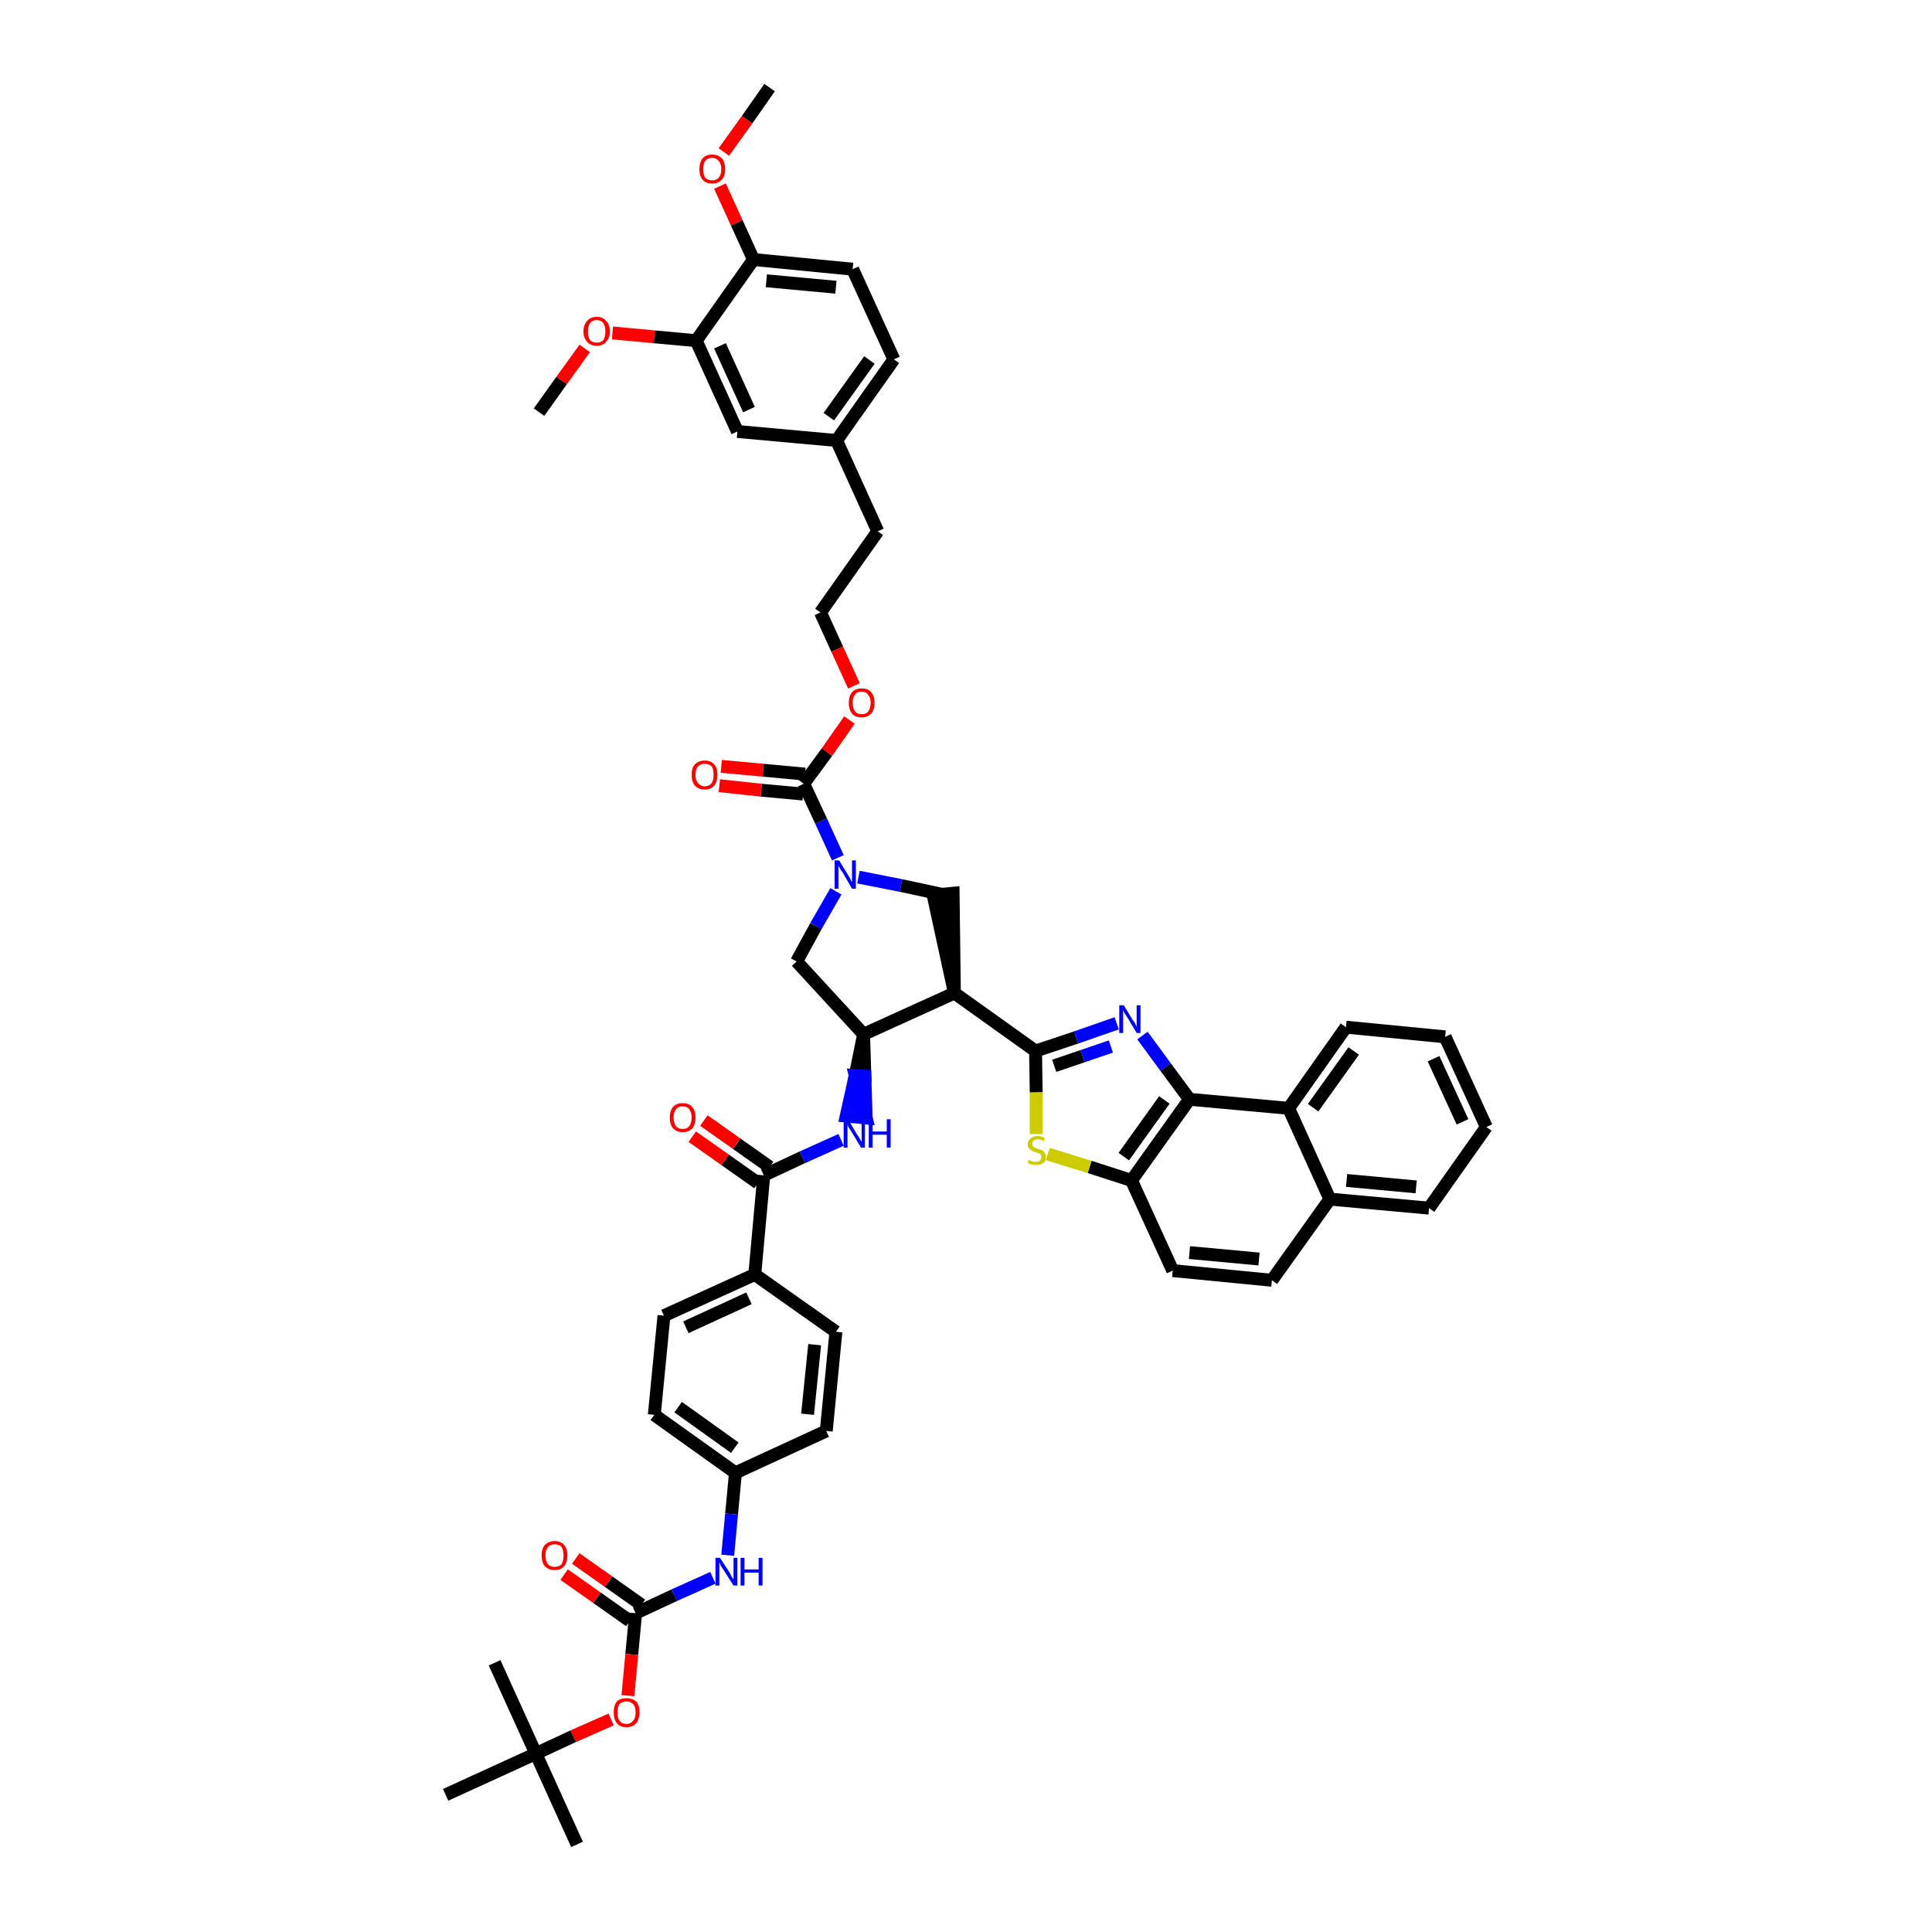 <?xml version='1.0' encoding='iso-8859-1'?>
<svg version='1.1' baseProfile='full'
              xmlns='http://www.w3.org/2000/svg'
                      xmlns:rdkit='http://www.rdkit.org/xml'
                      xmlns:xlink='http://www.w3.org/1999/xlink'
                  xml:space='preserve'
width='300px' height='300px' viewBox='0 0 300 300'>
<!-- END OF HEADER -->
<path class='bond-0 atom-0 atom-1' d='M 119.5,13.6 L 116.0,18.6' style='fill:none;fill-rule:evenodd;stroke:#000000;stroke-width:2.0px;stroke-linecap:butt;stroke-linejoin:miter;stroke-opacity:1' />
<path class='bond-0 atom-0 atom-1' d='M 116.0,18.6 L 112.4,23.6' style='fill:none;fill-rule:evenodd;stroke:#FF0000;stroke-width:2.0px;stroke-linecap:butt;stroke-linejoin:miter;stroke-opacity:1' />
<path class='bond-1 atom-1 atom-2' d='M 111.8,28.9 L 114.4,34.6' style='fill:none;fill-rule:evenodd;stroke:#FF0000;stroke-width:2.0px;stroke-linecap:butt;stroke-linejoin:miter;stroke-opacity:1' />
<path class='bond-1 atom-1 atom-2' d='M 114.4,34.6 L 117.0,40.3' style='fill:none;fill-rule:evenodd;stroke:#000000;stroke-width:2.0px;stroke-linecap:butt;stroke-linejoin:miter;stroke-opacity:1' />
<path class='bond-2 atom-2 atom-3' d='M 117.0,40.3 L 132.4,41.8' style='fill:none;fill-rule:evenodd;stroke:#000000;stroke-width:2.0px;stroke-linecap:butt;stroke-linejoin:miter;stroke-opacity:1' />
<path class='bond-2 atom-2 atom-3' d='M 119.0,43.6 L 129.8,44.6' style='fill:none;fill-rule:evenodd;stroke:#000000;stroke-width:2.0px;stroke-linecap:butt;stroke-linejoin:miter;stroke-opacity:1' />
<path class='bond-49 atom-47 atom-2' d='M 108.1,52.9 L 117.0,40.3' style='fill:none;fill-rule:evenodd;stroke:#000000;stroke-width:2.0px;stroke-linecap:butt;stroke-linejoin:miter;stroke-opacity:1' />
<path class='bond-3 atom-3 atom-4' d='M 132.4,41.8 L 138.8,55.8' style='fill:none;fill-rule:evenodd;stroke:#000000;stroke-width:2.0px;stroke-linecap:butt;stroke-linejoin:miter;stroke-opacity:1' />
<path class='bond-4 atom-4 atom-5' d='M 138.8,55.8 L 129.9,68.4' style='fill:none;fill-rule:evenodd;stroke:#000000;stroke-width:2.0px;stroke-linecap:butt;stroke-linejoin:miter;stroke-opacity:1' />
<path class='bond-4 atom-4 atom-5' d='M 135.0,55.9 L 128.7,64.7' style='fill:none;fill-rule:evenodd;stroke:#000000;stroke-width:2.0px;stroke-linecap:butt;stroke-linejoin:miter;stroke-opacity:1' />
<path class='bond-5 atom-5 atom-6' d='M 129.9,68.4 L 136.3,82.5' style='fill:none;fill-rule:evenodd;stroke:#000000;stroke-width:2.0px;stroke-linecap:butt;stroke-linejoin:miter;stroke-opacity:1' />
<path class='bond-45 atom-5 atom-46' d='M 129.9,68.4 L 114.5,67.0' style='fill:none;fill-rule:evenodd;stroke:#000000;stroke-width:2.0px;stroke-linecap:butt;stroke-linejoin:miter;stroke-opacity:1' />
<path class='bond-6 atom-6 atom-7' d='M 136.3,82.5 L 127.4,95.1' style='fill:none;fill-rule:evenodd;stroke:#000000;stroke-width:2.0px;stroke-linecap:butt;stroke-linejoin:miter;stroke-opacity:1' />
<path class='bond-7 atom-7 atom-8' d='M 127.4,95.1 L 130.0,100.8' style='fill:none;fill-rule:evenodd;stroke:#000000;stroke-width:2.0px;stroke-linecap:butt;stroke-linejoin:miter;stroke-opacity:1' />
<path class='bond-7 atom-7 atom-8' d='M 130.0,100.8 L 132.6,106.5' style='fill:none;fill-rule:evenodd;stroke:#FF0000;stroke-width:2.0px;stroke-linecap:butt;stroke-linejoin:miter;stroke-opacity:1' />
<path class='bond-8 atom-8 atom-9' d='M 131.9,111.8 L 128.4,116.8' style='fill:none;fill-rule:evenodd;stroke:#FF0000;stroke-width:2.0px;stroke-linecap:butt;stroke-linejoin:miter;stroke-opacity:1' />
<path class='bond-8 atom-8 atom-9' d='M 128.4,116.8 L 124.8,121.7' style='fill:none;fill-rule:evenodd;stroke:#000000;stroke-width:2.0px;stroke-linecap:butt;stroke-linejoin:miter;stroke-opacity:1' />
<path class='bond-9 atom-9 atom-10' d='M 125.0,120.2 L 118.5,119.6' style='fill:none;fill-rule:evenodd;stroke:#000000;stroke-width:2.0px;stroke-linecap:butt;stroke-linejoin:miter;stroke-opacity:1' />
<path class='bond-9 atom-9 atom-10' d='M 118.5,119.6 L 112.0,119.0' style='fill:none;fill-rule:evenodd;stroke:#FF0000;stroke-width:2.0px;stroke-linecap:butt;stroke-linejoin:miter;stroke-opacity:1' />
<path class='bond-9 atom-9 atom-10' d='M 124.7,123.3 L 118.2,122.7' style='fill:none;fill-rule:evenodd;stroke:#000000;stroke-width:2.0px;stroke-linecap:butt;stroke-linejoin:miter;stroke-opacity:1' />
<path class='bond-9 atom-9 atom-10' d='M 118.2,122.7 L 111.7,122.0' style='fill:none;fill-rule:evenodd;stroke:#FF0000;stroke-width:2.0px;stroke-linecap:butt;stroke-linejoin:miter;stroke-opacity:1' />
<path class='bond-10 atom-9 atom-11' d='M 124.8,121.7 L 127.5,127.5' style='fill:none;fill-rule:evenodd;stroke:#000000;stroke-width:2.0px;stroke-linecap:butt;stroke-linejoin:miter;stroke-opacity:1' />
<path class='bond-10 atom-9 atom-11' d='M 127.5,127.5 L 130.1,133.2' style='fill:none;fill-rule:evenodd;stroke:#0000FF;stroke-width:2.0px;stroke-linecap:butt;stroke-linejoin:miter;stroke-opacity:1' />
<path class='bond-11 atom-11 atom-12' d='M 129.8,138.4 L 126.7,143.8' style='fill:none;fill-rule:evenodd;stroke:#0000FF;stroke-width:2.0px;stroke-linecap:butt;stroke-linejoin:miter;stroke-opacity:1' />
<path class='bond-11 atom-11 atom-12' d='M 126.7,143.8 L 123.7,149.3' style='fill:none;fill-rule:evenodd;stroke:#000000;stroke-width:2.0px;stroke-linecap:butt;stroke-linejoin:miter;stroke-opacity:1' />
<path class='bond-50 atom-45 atom-11' d='M 146.4,138.9 L 139.9,137.5' style='fill:none;fill-rule:evenodd;stroke:#000000;stroke-width:2.0px;stroke-linecap:butt;stroke-linejoin:miter;stroke-opacity:1' />
<path class='bond-50 atom-45 atom-11' d='M 139.9,137.5 L 133.3,136.2' style='fill:none;fill-rule:evenodd;stroke:#0000FF;stroke-width:2.0px;stroke-linecap:butt;stroke-linejoin:miter;stroke-opacity:1' />
<path class='bond-12 atom-12 atom-13' d='M 123.7,149.3 L 134.1,160.6' style='fill:none;fill-rule:evenodd;stroke:#000000;stroke-width:2.0px;stroke-linecap:butt;stroke-linejoin:miter;stroke-opacity:1' />
<path class='bond-13 atom-13 atom-14' d='M 134.1,160.6 L 132.8,167.0 L 134.3,167.1 Z' style='fill:#000000;fill-rule:evenodd;fill-opacity:1;stroke:#000000;stroke-width:2.0px;stroke-linecap:butt;stroke-linejoin:miter;stroke-opacity:1;' />
<path class='bond-13 atom-13 atom-14' d='M 132.8,167.0 L 134.5,173.6 L 131.4,173.3 Z' style='fill:#0000FF;fill-rule:evenodd;fill-opacity:1;stroke:#0000FF;stroke-width:2.0px;stroke-linecap:butt;stroke-linejoin:miter;stroke-opacity:1;' />
<path class='bond-13 atom-13 atom-14' d='M 132.8,167.0 L 134.3,167.1 L 134.5,173.6 Z' style='fill:#0000FF;fill-rule:evenodd;fill-opacity:1;stroke:#0000FF;stroke-width:2.0px;stroke-linecap:butt;stroke-linejoin:miter;stroke-opacity:1;' />
<path class='bond-30 atom-13 atom-31' d='M 134.1,160.6 L 148.2,154.2' style='fill:none;fill-rule:evenodd;stroke:#000000;stroke-width:2.0px;stroke-linecap:butt;stroke-linejoin:miter;stroke-opacity:1' />
<path class='bond-14 atom-14 atom-15' d='M 130.6,177.0 L 124.6,179.7' style='fill:none;fill-rule:evenodd;stroke:#0000FF;stroke-width:2.0px;stroke-linecap:butt;stroke-linejoin:miter;stroke-opacity:1' />
<path class='bond-14 atom-14 atom-15' d='M 124.6,179.7 L 118.6,182.5' style='fill:none;fill-rule:evenodd;stroke:#000000;stroke-width:2.0px;stroke-linecap:butt;stroke-linejoin:miter;stroke-opacity:1' />
<path class='bond-15 atom-15 atom-16' d='M 119.5,181.2 L 114.4,177.6' style='fill:none;fill-rule:evenodd;stroke:#000000;stroke-width:2.0px;stroke-linecap:butt;stroke-linejoin:miter;stroke-opacity:1' />
<path class='bond-15 atom-15 atom-16' d='M 114.4,177.6 L 109.3,174.0' style='fill:none;fill-rule:evenodd;stroke:#FF0000;stroke-width:2.0px;stroke-linecap:butt;stroke-linejoin:miter;stroke-opacity:1' />
<path class='bond-15 atom-15 atom-16' d='M 117.7,183.7 L 112.6,180.1' style='fill:none;fill-rule:evenodd;stroke:#000000;stroke-width:2.0px;stroke-linecap:butt;stroke-linejoin:miter;stroke-opacity:1' />
<path class='bond-15 atom-15 atom-16' d='M 112.6,180.1 L 107.5,176.5' style='fill:none;fill-rule:evenodd;stroke:#FF0000;stroke-width:2.0px;stroke-linecap:butt;stroke-linejoin:miter;stroke-opacity:1' />
<path class='bond-16 atom-15 atom-17' d='M 118.6,182.5 L 117.2,197.9' style='fill:none;fill-rule:evenodd;stroke:#000000;stroke-width:2.0px;stroke-linecap:butt;stroke-linejoin:miter;stroke-opacity:1' />
<path class='bond-17 atom-17 atom-18' d='M 117.2,197.9 L 103.1,204.3' style='fill:none;fill-rule:evenodd;stroke:#000000;stroke-width:2.0px;stroke-linecap:butt;stroke-linejoin:miter;stroke-opacity:1' />
<path class='bond-17 atom-17 atom-18' d='M 116.3,201.6 L 106.5,206.1' style='fill:none;fill-rule:evenodd;stroke:#000000;stroke-width:2.0px;stroke-linecap:butt;stroke-linejoin:miter;stroke-opacity:1' />
<path class='bond-51 atom-30 atom-17' d='M 129.8,206.8 L 117.2,197.9' style='fill:none;fill-rule:evenodd;stroke:#000000;stroke-width:2.0px;stroke-linecap:butt;stroke-linejoin:miter;stroke-opacity:1' />
<path class='bond-18 atom-18 atom-19' d='M 103.1,204.3 L 101.6,219.7' style='fill:none;fill-rule:evenodd;stroke:#000000;stroke-width:2.0px;stroke-linecap:butt;stroke-linejoin:miter;stroke-opacity:1' />
<path class='bond-19 atom-19 atom-20' d='M 101.6,219.7 L 114.2,228.7' style='fill:none;fill-rule:evenodd;stroke:#000000;stroke-width:2.0px;stroke-linecap:butt;stroke-linejoin:miter;stroke-opacity:1' />
<path class='bond-19 atom-19 atom-20' d='M 105.3,218.5 L 114.1,224.8' style='fill:none;fill-rule:evenodd;stroke:#000000;stroke-width:2.0px;stroke-linecap:butt;stroke-linejoin:miter;stroke-opacity:1' />
<path class='bond-20 atom-20 atom-21' d='M 114.2,228.7 L 113.6,235.1' style='fill:none;fill-rule:evenodd;stroke:#000000;stroke-width:2.0px;stroke-linecap:butt;stroke-linejoin:miter;stroke-opacity:1' />
<path class='bond-20 atom-20 atom-21' d='M 113.6,235.1 L 113.0,241.5' style='fill:none;fill-rule:evenodd;stroke:#0000FF;stroke-width:2.0px;stroke-linecap:butt;stroke-linejoin:miter;stroke-opacity:1' />
<path class='bond-28 atom-20 atom-29' d='M 114.2,228.7 L 128.3,222.2' style='fill:none;fill-rule:evenodd;stroke:#000000;stroke-width:2.0px;stroke-linecap:butt;stroke-linejoin:miter;stroke-opacity:1' />
<path class='bond-21 atom-21 atom-22' d='M 110.7,245.0 L 104.7,247.7' style='fill:none;fill-rule:evenodd;stroke:#0000FF;stroke-width:2.0px;stroke-linecap:butt;stroke-linejoin:miter;stroke-opacity:1' />
<path class='bond-21 atom-21 atom-22' d='M 104.7,247.7 L 98.7,250.5' style='fill:none;fill-rule:evenodd;stroke:#000000;stroke-width:2.0px;stroke-linecap:butt;stroke-linejoin:miter;stroke-opacity:1' />
<path class='bond-22 atom-22 atom-23' d='M 99.6,249.2 L 94.5,245.6' style='fill:none;fill-rule:evenodd;stroke:#000000;stroke-width:2.0px;stroke-linecap:butt;stroke-linejoin:miter;stroke-opacity:1' />
<path class='bond-22 atom-22 atom-23' d='M 94.5,245.6 L 89.4,242.0' style='fill:none;fill-rule:evenodd;stroke:#FF0000;stroke-width:2.0px;stroke-linecap:butt;stroke-linejoin:miter;stroke-opacity:1' />
<path class='bond-22 atom-22 atom-23' d='M 97.8,251.7 L 92.7,248.1' style='fill:none;fill-rule:evenodd;stroke:#000000;stroke-width:2.0px;stroke-linecap:butt;stroke-linejoin:miter;stroke-opacity:1' />
<path class='bond-22 atom-22 atom-23' d='M 92.7,248.1 L 87.6,244.5' style='fill:none;fill-rule:evenodd;stroke:#FF0000;stroke-width:2.0px;stroke-linecap:butt;stroke-linejoin:miter;stroke-opacity:1' />
<path class='bond-23 atom-22 atom-24' d='M 98.7,250.5 L 98.1,256.9' style='fill:none;fill-rule:evenodd;stroke:#000000;stroke-width:2.0px;stroke-linecap:butt;stroke-linejoin:miter;stroke-opacity:1' />
<path class='bond-23 atom-22 atom-24' d='M 98.1,256.9 L 97.5,263.3' style='fill:none;fill-rule:evenodd;stroke:#FF0000;stroke-width:2.0px;stroke-linecap:butt;stroke-linejoin:miter;stroke-opacity:1' />
<path class='bond-24 atom-24 atom-25' d='M 94.9,267.0 L 89.0,269.6' style='fill:none;fill-rule:evenodd;stroke:#FF0000;stroke-width:2.0px;stroke-linecap:butt;stroke-linejoin:miter;stroke-opacity:1' />
<path class='bond-24 atom-24 atom-25' d='M 89.0,269.6 L 83.2,272.3' style='fill:none;fill-rule:evenodd;stroke:#000000;stroke-width:2.0px;stroke-linecap:butt;stroke-linejoin:miter;stroke-opacity:1' />
<path class='bond-25 atom-25 atom-26' d='M 83.2,272.3 L 89.6,286.4' style='fill:none;fill-rule:evenodd;stroke:#000000;stroke-width:2.0px;stroke-linecap:butt;stroke-linejoin:miter;stroke-opacity:1' />
<path class='bond-26 atom-25 atom-27' d='M 83.2,272.3 L 76.8,258.2' style='fill:none;fill-rule:evenodd;stroke:#000000;stroke-width:2.0px;stroke-linecap:butt;stroke-linejoin:miter;stroke-opacity:1' />
<path class='bond-27 atom-25 atom-28' d='M 83.2,272.3 L 69.2,278.7' style='fill:none;fill-rule:evenodd;stroke:#000000;stroke-width:2.0px;stroke-linecap:butt;stroke-linejoin:miter;stroke-opacity:1' />
<path class='bond-29 atom-29 atom-30' d='M 128.3,222.2 L 129.8,206.8' style='fill:none;fill-rule:evenodd;stroke:#000000;stroke-width:2.0px;stroke-linecap:butt;stroke-linejoin:miter;stroke-opacity:1' />
<path class='bond-29 atom-29 atom-30' d='M 125.4,219.6 L 126.5,208.8' style='fill:none;fill-rule:evenodd;stroke:#000000;stroke-width:2.0px;stroke-linecap:butt;stroke-linejoin:miter;stroke-opacity:1' />
<path class='bond-31 atom-31 atom-32' d='M 148.2,154.2 L 160.8,163.2' style='fill:none;fill-rule:evenodd;stroke:#000000;stroke-width:2.0px;stroke-linecap:butt;stroke-linejoin:miter;stroke-opacity:1' />
<path class='bond-44 atom-31 atom-45' d='M 148.2,154.2 L 148.0,138.7 L 144.9,139.0 Z' style='fill:#000000;fill-rule:evenodd;fill-opacity:1;stroke:#000000;stroke-width:2.0px;stroke-linecap:butt;stroke-linejoin:miter;stroke-opacity:1;' />
<path class='bond-32 atom-32 atom-33' d='M 160.8,163.2 L 167.1,161.1' style='fill:none;fill-rule:evenodd;stroke:#000000;stroke-width:2.0px;stroke-linecap:butt;stroke-linejoin:miter;stroke-opacity:1' />
<path class='bond-32 atom-32 atom-33' d='M 167.1,161.1 L 173.4,158.9' style='fill:none;fill-rule:evenodd;stroke:#0000FF;stroke-width:2.0px;stroke-linecap:butt;stroke-linejoin:miter;stroke-opacity:1' />
<path class='bond-32 atom-32 atom-33' d='M 163.7,165.5 L 168.1,164.0' style='fill:none;fill-rule:evenodd;stroke:#000000;stroke-width:2.0px;stroke-linecap:butt;stroke-linejoin:miter;stroke-opacity:1' />
<path class='bond-32 atom-32 atom-33' d='M 168.1,164.0 L 172.5,162.5' style='fill:none;fill-rule:evenodd;stroke:#0000FF;stroke-width:2.0px;stroke-linecap:butt;stroke-linejoin:miter;stroke-opacity:1' />
<path class='bond-52 atom-44 atom-32' d='M 160.9,176.1 L 160.9,169.6' style='fill:none;fill-rule:evenodd;stroke:#CCCC00;stroke-width:2.0px;stroke-linecap:butt;stroke-linejoin:miter;stroke-opacity:1' />
<path class='bond-52 atom-44 atom-32' d='M 160.9,169.6 L 160.8,163.2' style='fill:none;fill-rule:evenodd;stroke:#000000;stroke-width:2.0px;stroke-linecap:butt;stroke-linejoin:miter;stroke-opacity:1' />
<path class='bond-33 atom-33 atom-34' d='M 177.4,160.8 L 181.0,165.7' style='fill:none;fill-rule:evenodd;stroke:#0000FF;stroke-width:2.0px;stroke-linecap:butt;stroke-linejoin:miter;stroke-opacity:1' />
<path class='bond-33 atom-33 atom-34' d='M 181.0,165.7 L 184.7,170.7' style='fill:none;fill-rule:evenodd;stroke:#000000;stroke-width:2.0px;stroke-linecap:butt;stroke-linejoin:miter;stroke-opacity:1' />
<path class='bond-34 atom-34 atom-35' d='M 184.7,170.7 L 175.7,183.3' style='fill:none;fill-rule:evenodd;stroke:#000000;stroke-width:2.0px;stroke-linecap:butt;stroke-linejoin:miter;stroke-opacity:1' />
<path class='bond-34 atom-34 atom-35' d='M 180.8,170.8 L 174.5,179.6' style='fill:none;fill-rule:evenodd;stroke:#000000;stroke-width:2.0px;stroke-linecap:butt;stroke-linejoin:miter;stroke-opacity:1' />
<path class='bond-53 atom-43 atom-34' d='M 200.1,172.1 L 184.7,170.7' style='fill:none;fill-rule:evenodd;stroke:#000000;stroke-width:2.0px;stroke-linecap:butt;stroke-linejoin:miter;stroke-opacity:1' />
<path class='bond-35 atom-35 atom-36' d='M 175.7,183.3 L 182.1,197.3' style='fill:none;fill-rule:evenodd;stroke:#000000;stroke-width:2.0px;stroke-linecap:butt;stroke-linejoin:miter;stroke-opacity:1' />
<path class='bond-43 atom-35 atom-44' d='M 175.7,183.3 L 169.2,181.2' style='fill:none;fill-rule:evenodd;stroke:#000000;stroke-width:2.0px;stroke-linecap:butt;stroke-linejoin:miter;stroke-opacity:1' />
<path class='bond-43 atom-35 atom-44' d='M 169.2,181.2 L 162.7,179.2' style='fill:none;fill-rule:evenodd;stroke:#CCCC00;stroke-width:2.0px;stroke-linecap:butt;stroke-linejoin:miter;stroke-opacity:1' />
<path class='bond-36 atom-36 atom-37' d='M 182.1,197.3 L 197.5,198.8' style='fill:none;fill-rule:evenodd;stroke:#000000;stroke-width:2.0px;stroke-linecap:butt;stroke-linejoin:miter;stroke-opacity:1' />
<path class='bond-36 atom-36 atom-37' d='M 184.7,194.5 L 195.5,195.5' style='fill:none;fill-rule:evenodd;stroke:#000000;stroke-width:2.0px;stroke-linecap:butt;stroke-linejoin:miter;stroke-opacity:1' />
<path class='bond-37 atom-37 atom-38' d='M 197.5,198.8 L 206.5,186.2' style='fill:none;fill-rule:evenodd;stroke:#000000;stroke-width:2.0px;stroke-linecap:butt;stroke-linejoin:miter;stroke-opacity:1' />
<path class='bond-38 atom-38 atom-39' d='M 206.5,186.2 L 221.9,187.6' style='fill:none;fill-rule:evenodd;stroke:#000000;stroke-width:2.0px;stroke-linecap:butt;stroke-linejoin:miter;stroke-opacity:1' />
<path class='bond-38 atom-38 atom-39' d='M 209.1,183.3 L 219.9,184.3' style='fill:none;fill-rule:evenodd;stroke:#000000;stroke-width:2.0px;stroke-linecap:butt;stroke-linejoin:miter;stroke-opacity:1' />
<path class='bond-54 atom-43 atom-38' d='M 200.1,172.1 L 206.5,186.2' style='fill:none;fill-rule:evenodd;stroke:#000000;stroke-width:2.0px;stroke-linecap:butt;stroke-linejoin:miter;stroke-opacity:1' />
<path class='bond-39 atom-39 atom-40' d='M 221.9,187.6 L 230.8,175.0' style='fill:none;fill-rule:evenodd;stroke:#000000;stroke-width:2.0px;stroke-linecap:butt;stroke-linejoin:miter;stroke-opacity:1' />
<path class='bond-40 atom-40 atom-41' d='M 230.8,175.0 L 224.4,161.0' style='fill:none;fill-rule:evenodd;stroke:#000000;stroke-width:2.0px;stroke-linecap:butt;stroke-linejoin:miter;stroke-opacity:1' />
<path class='bond-40 atom-40 atom-41' d='M 227.1,174.2 L 222.6,164.4' style='fill:none;fill-rule:evenodd;stroke:#000000;stroke-width:2.0px;stroke-linecap:butt;stroke-linejoin:miter;stroke-opacity:1' />
<path class='bond-41 atom-41 atom-42' d='M 224.4,161.0 L 209.0,159.5' style='fill:none;fill-rule:evenodd;stroke:#000000;stroke-width:2.0px;stroke-linecap:butt;stroke-linejoin:miter;stroke-opacity:1' />
<path class='bond-42 atom-42 atom-43' d='M 209.0,159.5 L 200.1,172.1' style='fill:none;fill-rule:evenodd;stroke:#000000;stroke-width:2.0px;stroke-linecap:butt;stroke-linejoin:miter;stroke-opacity:1' />
<path class='bond-42 atom-42 atom-43' d='M 210.2,163.2 L 203.9,172.0' style='fill:none;fill-rule:evenodd;stroke:#000000;stroke-width:2.0px;stroke-linecap:butt;stroke-linejoin:miter;stroke-opacity:1' />
<path class='bond-46 atom-46 atom-47' d='M 114.5,67.0 L 108.1,52.9' style='fill:none;fill-rule:evenodd;stroke:#000000;stroke-width:2.0px;stroke-linecap:butt;stroke-linejoin:miter;stroke-opacity:1' />
<path class='bond-46 atom-46 atom-47' d='M 116.3,63.6 L 111.8,53.7' style='fill:none;fill-rule:evenodd;stroke:#000000;stroke-width:2.0px;stroke-linecap:butt;stroke-linejoin:miter;stroke-opacity:1' />
<path class='bond-47 atom-47 atom-48' d='M 108.1,52.9 L 101.6,52.3' style='fill:none;fill-rule:evenodd;stroke:#000000;stroke-width:2.0px;stroke-linecap:butt;stroke-linejoin:miter;stroke-opacity:1' />
<path class='bond-47 atom-47 atom-48' d='M 101.6,52.3 L 95.1,51.7' style='fill:none;fill-rule:evenodd;stroke:#FF0000;stroke-width:2.0px;stroke-linecap:butt;stroke-linejoin:miter;stroke-opacity:1' />
<path class='bond-48 atom-48 atom-49' d='M 90.8,54.1 L 87.2,59.1' style='fill:none;fill-rule:evenodd;stroke:#FF0000;stroke-width:2.0px;stroke-linecap:butt;stroke-linejoin:miter;stroke-opacity:1' />
<path class='bond-48 atom-48 atom-49' d='M 87.2,59.1 L 83.7,64.0' style='fill:none;fill-rule:evenodd;stroke:#000000;stroke-width:2.0px;stroke-linecap:butt;stroke-linejoin:miter;stroke-opacity:1' />
<path  class='atom-1' d='M 108.6 26.3
Q 108.6 25.2, 109.1 24.6
Q 109.6 24.0, 110.6 24.0
Q 111.5 24.0, 112.1 24.6
Q 112.6 25.2, 112.6 26.3
Q 112.6 27.3, 112.1 27.9
Q 111.5 28.5, 110.6 28.5
Q 109.6 28.5, 109.1 27.9
Q 108.6 27.3, 108.6 26.3
M 110.6 28.0
Q 111.2 28.0, 111.6 27.6
Q 112.0 27.1, 112.0 26.3
Q 112.0 25.4, 111.6 25.0
Q 111.2 24.5, 110.6 24.5
Q 109.9 24.5, 109.5 25.0
Q 109.2 25.4, 109.2 26.3
Q 109.2 27.1, 109.5 27.6
Q 109.9 28.0, 110.6 28.0
' fill='#FF0000'/>
<path  class='atom-8' d='M 131.8 109.1
Q 131.8 108.1, 132.3 107.5
Q 132.8 106.9, 133.8 106.9
Q 134.8 106.9, 135.3 107.5
Q 135.8 108.1, 135.8 109.1
Q 135.8 110.2, 135.3 110.8
Q 134.7 111.4, 133.8 111.4
Q 132.8 111.4, 132.3 110.8
Q 131.8 110.2, 131.8 109.1
M 133.8 110.9
Q 134.5 110.9, 134.8 110.5
Q 135.2 110.0, 135.2 109.1
Q 135.2 108.3, 134.8 107.9
Q 134.5 107.4, 133.8 107.4
Q 133.1 107.4, 132.8 107.8
Q 132.4 108.3, 132.4 109.1
Q 132.4 110.0, 132.8 110.5
Q 133.1 110.9, 133.8 110.9
' fill='#FF0000'/>
<path  class='atom-10' d='M 107.4 120.3
Q 107.4 119.2, 107.9 118.7
Q 108.5 118.1, 109.4 118.1
Q 110.4 118.1, 110.9 118.7
Q 111.4 119.2, 111.4 120.3
Q 111.4 121.4, 110.9 122.0
Q 110.4 122.6, 109.4 122.6
Q 108.5 122.6, 107.9 122.0
Q 107.4 121.4, 107.4 120.3
M 109.4 122.1
Q 110.1 122.1, 110.5 121.6
Q 110.8 121.2, 110.8 120.3
Q 110.8 119.4, 110.5 119.0
Q 110.1 118.6, 109.4 118.6
Q 108.8 118.6, 108.4 119.0
Q 108.0 119.4, 108.0 120.3
Q 108.0 121.2, 108.4 121.6
Q 108.8 122.1, 109.4 122.1
' fill='#FF0000'/>
<path  class='atom-11' d='M 130.3 133.6
L 131.7 135.9
Q 131.9 136.2, 132.1 136.6
Q 132.3 137.0, 132.3 137.0
L 132.3 133.6
L 132.9 133.6
L 132.9 138.0
L 132.3 138.0
L 130.8 135.4
Q 130.6 135.2, 130.4 134.8
Q 130.2 134.5, 130.2 134.4
L 130.2 138.0
L 129.6 138.0
L 129.6 133.6
L 130.3 133.6
' fill='#0000FF'/>
<path  class='atom-14' d='M 131.7 173.8
L 133.1 176.2
Q 133.3 176.4, 133.5 176.8
Q 133.7 177.2, 133.8 177.3
L 133.8 173.8
L 134.3 173.8
L 134.3 178.2
L 133.7 178.2
L 132.2 175.7
Q 132.0 175.4, 131.8 175.1
Q 131.6 174.7, 131.6 174.6
L 131.6 178.2
L 131.0 178.2
L 131.0 173.8
L 131.7 173.8
' fill='#0000FF'/>
<path  class='atom-14' d='M 134.9 173.8
L 135.5 173.8
L 135.5 175.7
L 137.7 175.7
L 137.7 173.8
L 138.3 173.8
L 138.3 178.2
L 137.7 178.2
L 137.7 176.2
L 135.5 176.2
L 135.5 178.2
L 134.9 178.2
L 134.9 173.8
' fill='#0000FF'/>
<path  class='atom-16' d='M 104.0 173.5
Q 104.0 172.5, 104.5 171.9
Q 105.0 171.3, 106.0 171.3
Q 107.0 171.3, 107.5 171.9
Q 108.0 172.5, 108.0 173.5
Q 108.0 174.6, 107.5 175.2
Q 107.0 175.8, 106.0 175.8
Q 105.1 175.8, 104.5 175.2
Q 104.0 174.6, 104.0 173.5
M 106.0 175.3
Q 106.7 175.3, 107.0 174.9
Q 107.4 174.4, 107.4 173.5
Q 107.4 172.7, 107.0 172.2
Q 106.7 171.8, 106.0 171.8
Q 105.3 171.8, 105.0 172.2
Q 104.6 172.7, 104.6 173.5
Q 104.6 174.4, 105.0 174.9
Q 105.3 175.3, 106.0 175.3
' fill='#FF0000'/>
<path  class='atom-21' d='M 111.8 241.9
L 113.3 244.2
Q 113.4 244.4, 113.6 244.8
Q 113.9 245.2, 113.9 245.3
L 113.9 241.9
L 114.5 241.9
L 114.5 246.2
L 113.9 246.2
L 112.3 243.7
Q 112.1 243.4, 111.9 243.1
Q 111.8 242.7, 111.7 242.6
L 111.7 246.2
L 111.1 246.2
L 111.1 241.9
L 111.8 241.9
' fill='#0000FF'/>
<path  class='atom-21' d='M 115.0 241.9
L 115.6 241.9
L 115.6 243.7
L 117.8 243.7
L 117.8 241.9
L 118.4 241.9
L 118.4 246.2
L 117.8 246.2
L 117.8 244.2
L 115.6 244.2
L 115.6 246.2
L 115.0 246.2
L 115.0 241.9
' fill='#0000FF'/>
<path  class='atom-23' d='M 84.1 241.5
Q 84.1 240.5, 84.6 239.9
Q 85.2 239.3, 86.1 239.3
Q 87.1 239.3, 87.6 239.9
Q 88.1 240.5, 88.1 241.5
Q 88.1 242.6, 87.6 243.2
Q 87.1 243.8, 86.1 243.8
Q 85.2 243.8, 84.6 243.2
Q 84.1 242.6, 84.1 241.5
M 86.1 243.3
Q 86.8 243.3, 87.2 242.9
Q 87.5 242.4, 87.5 241.5
Q 87.5 240.7, 87.2 240.2
Q 86.8 239.8, 86.1 239.8
Q 85.5 239.8, 85.1 240.2
Q 84.7 240.7, 84.7 241.5
Q 84.7 242.4, 85.1 242.9
Q 85.5 243.3, 86.1 243.3
' fill='#FF0000'/>
<path  class='atom-24' d='M 95.3 265.9
Q 95.3 264.8, 95.8 264.2
Q 96.3 263.7, 97.3 263.7
Q 98.2 263.7, 98.8 264.2
Q 99.3 264.8, 99.3 265.9
Q 99.3 266.9, 98.8 267.6
Q 98.2 268.2, 97.3 268.2
Q 96.3 268.2, 95.8 267.6
Q 95.3 267.0, 95.3 265.9
M 97.3 267.7
Q 97.9 267.7, 98.3 267.2
Q 98.7 266.8, 98.7 265.9
Q 98.7 265.0, 98.3 264.6
Q 97.9 264.2, 97.3 264.2
Q 96.6 264.2, 96.2 264.6
Q 95.9 265.0, 95.9 265.9
Q 95.9 266.8, 96.2 267.2
Q 96.6 267.7, 97.3 267.7
' fill='#FF0000'/>
<path  class='atom-33' d='M 174.5 156.1
L 175.9 158.4
Q 176.1 158.6, 176.3 159.0
Q 176.5 159.4, 176.5 159.5
L 176.5 156.1
L 177.1 156.1
L 177.1 160.4
L 176.5 160.4
L 175.0 157.9
Q 174.8 157.6, 174.6 157.3
Q 174.4 156.9, 174.4 156.8
L 174.4 160.4
L 173.8 160.4
L 173.8 156.1
L 174.5 156.1
' fill='#0000FF'/>
<path  class='atom-44' d='M 159.7 180.1
Q 159.8 180.2, 160.0 180.2
Q 160.2 180.3, 160.4 180.4
Q 160.6 180.4, 160.9 180.4
Q 161.3 180.4, 161.5 180.2
Q 161.7 180.0, 161.7 179.7
Q 161.7 179.4, 161.6 179.3
Q 161.5 179.1, 161.3 179.1
Q 161.1 179.0, 160.8 178.9
Q 160.4 178.8, 160.2 178.7
Q 160.0 178.5, 159.8 178.3
Q 159.6 178.1, 159.6 177.7
Q 159.6 177.1, 160.0 176.8
Q 160.4 176.4, 161.1 176.4
Q 161.6 176.4, 162.2 176.7
L 162.1 177.2
Q 161.5 176.9, 161.2 176.9
Q 160.7 176.9, 160.5 177.1
Q 160.3 177.3, 160.3 177.6
Q 160.3 177.8, 160.4 178.0
Q 160.5 178.1, 160.7 178.2
Q 160.9 178.3, 161.2 178.4
Q 161.5 178.5, 161.8 178.6
Q 162.0 178.7, 162.2 179.0
Q 162.4 179.2, 162.4 179.7
Q 162.4 180.3, 162.0 180.6
Q 161.5 180.9, 160.9 180.9
Q 160.5 180.9, 160.2 180.8
Q 159.9 180.8, 159.6 180.6
L 159.7 180.1
' fill='#CCCC00'/>
<path  class='atom-48' d='M 90.6 51.5
Q 90.6 50.4, 91.2 49.8
Q 91.7 49.2, 92.7 49.2
Q 93.6 49.2, 94.1 49.8
Q 94.7 50.4, 94.7 51.5
Q 94.7 52.5, 94.1 53.1
Q 93.6 53.7, 92.7 53.7
Q 91.7 53.7, 91.2 53.1
Q 90.6 52.5, 90.6 51.5
M 92.7 53.2
Q 93.3 53.2, 93.7 52.8
Q 94.0 52.3, 94.0 51.5
Q 94.0 50.6, 93.7 50.2
Q 93.3 49.7, 92.7 49.7
Q 92.0 49.7, 91.6 50.2
Q 91.3 50.6, 91.3 51.5
Q 91.3 52.3, 91.6 52.8
Q 92.0 53.2, 92.7 53.2
' fill='#FF0000'/>
</svg>
